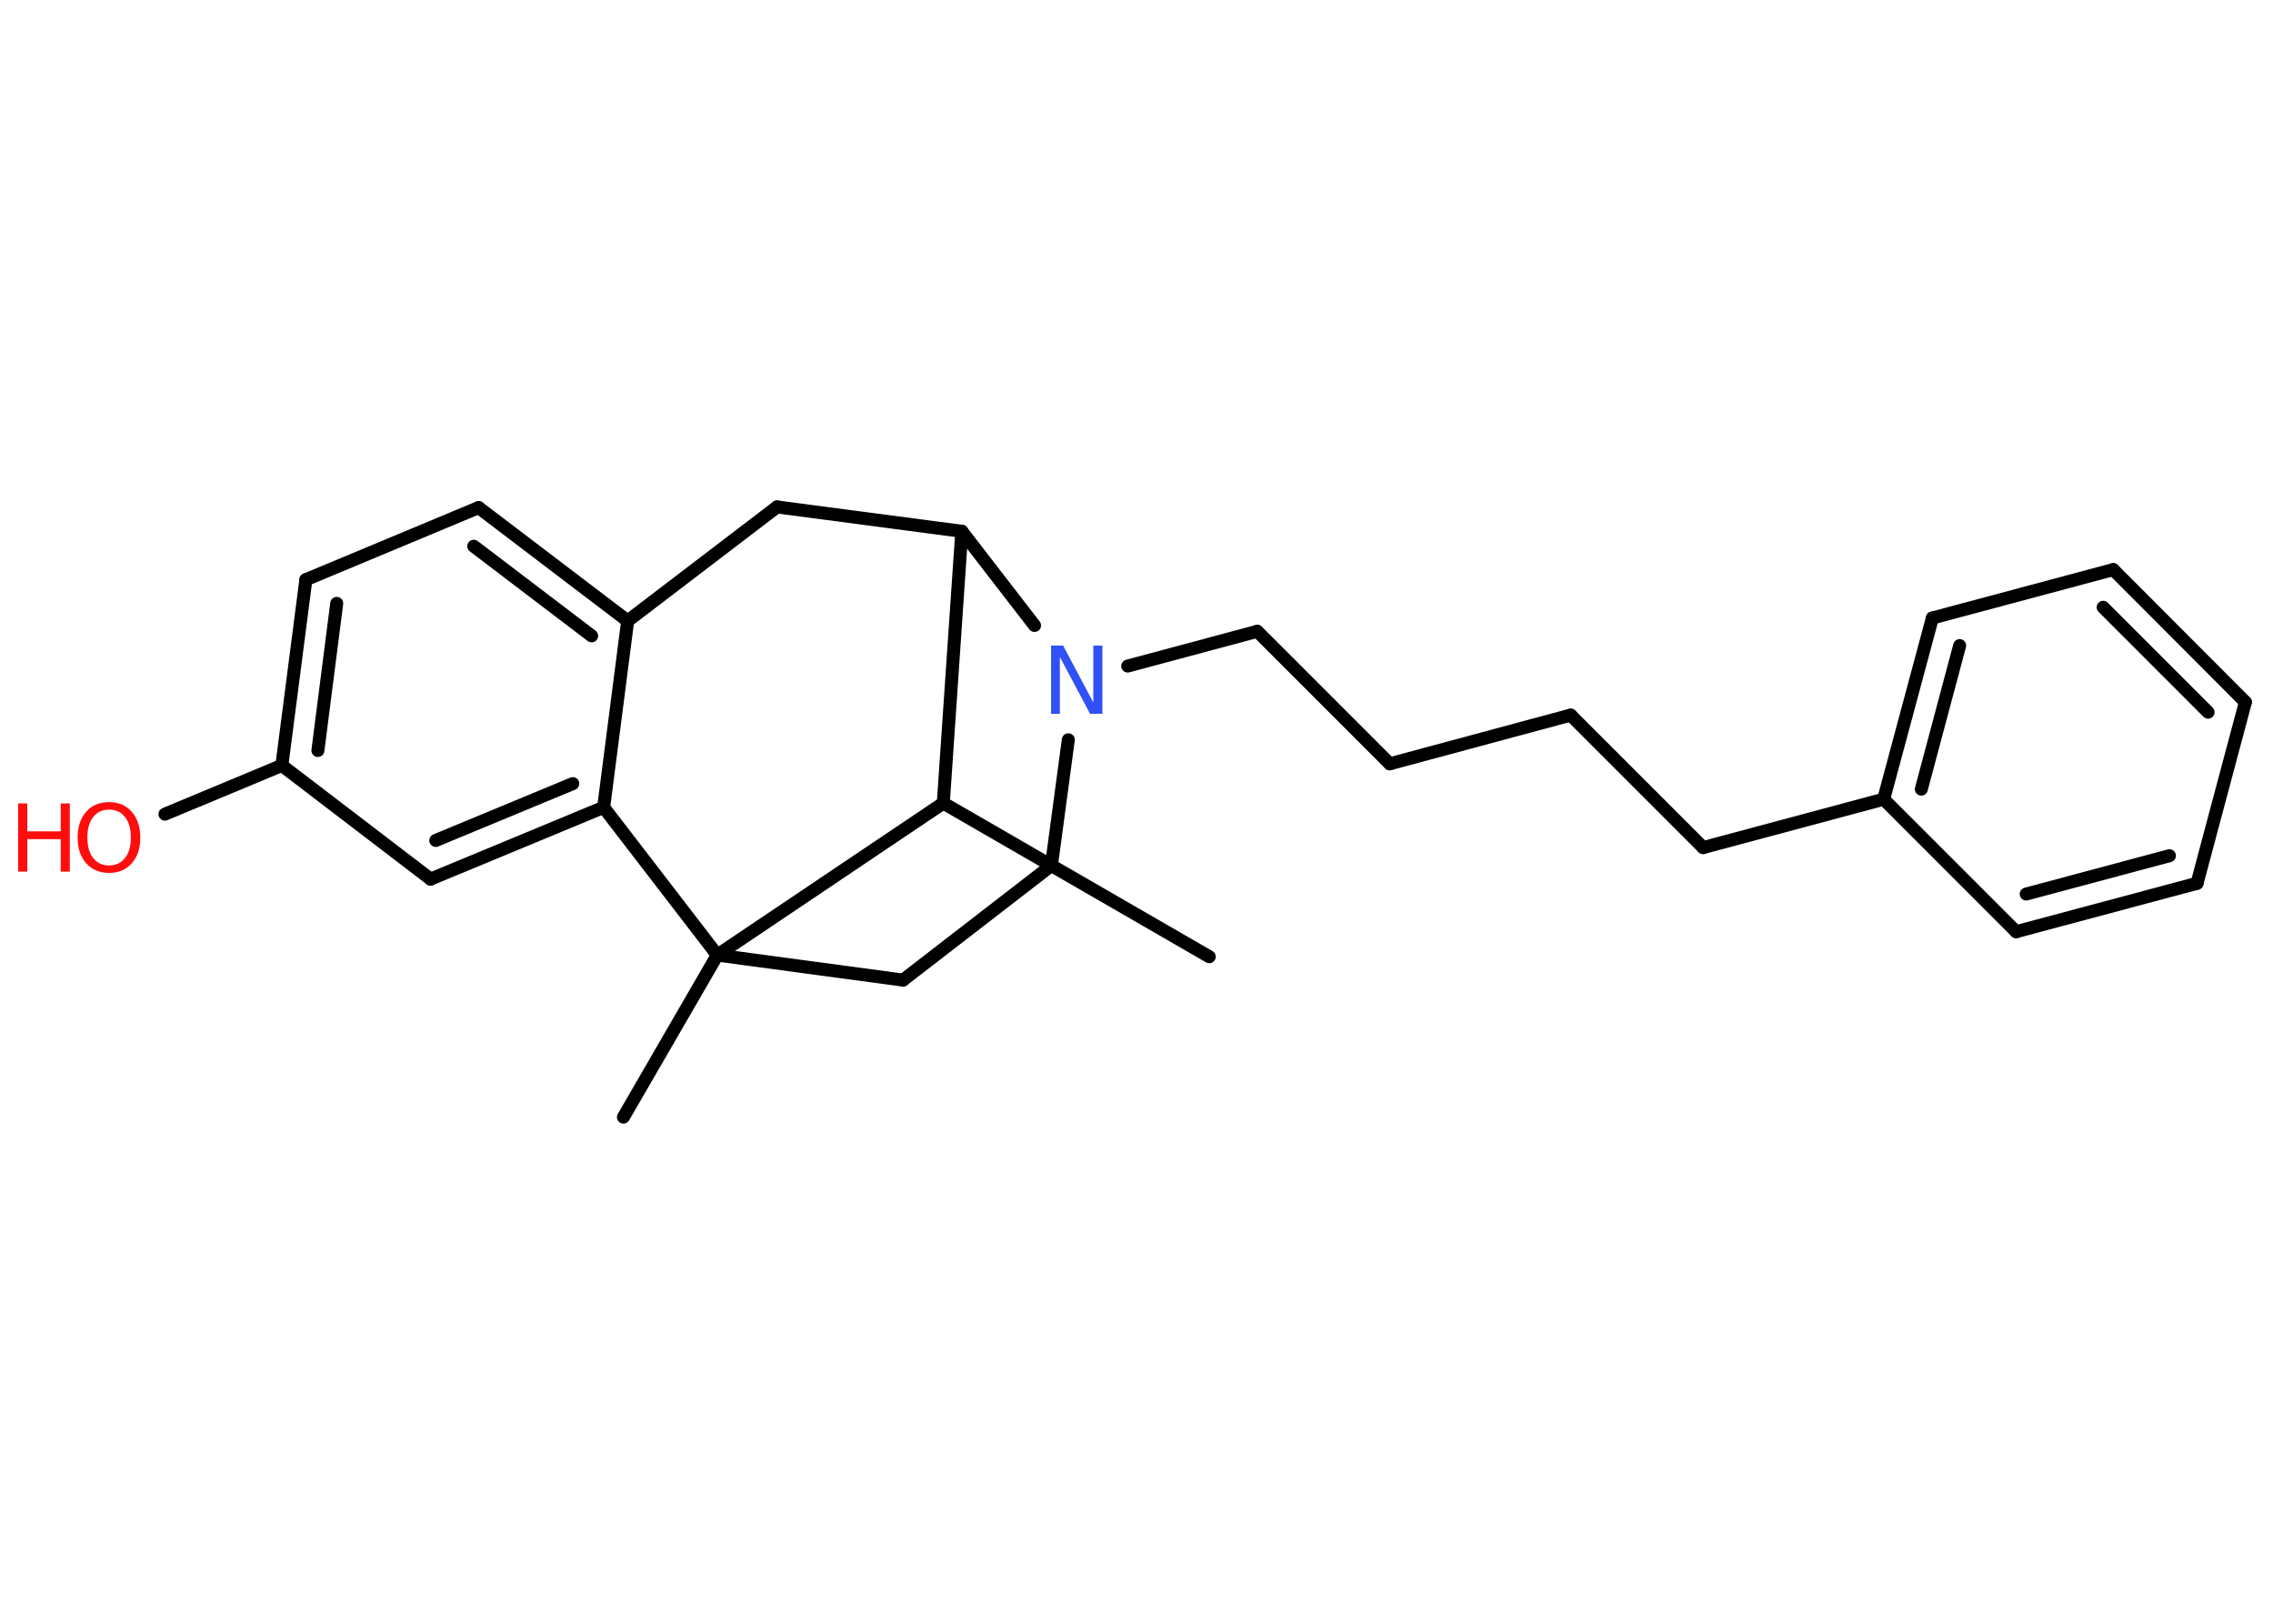 <?xml version='1.0' encoding='UTF-8'?>
<!DOCTYPE svg PUBLIC "-//W3C//DTD SVG 1.1//EN" "http://www.w3.org/Graphics/SVG/1.1/DTD/svg11.dtd">
<svg version='1.2' xmlns='http://www.w3.org/2000/svg' xmlns:xlink='http://www.w3.org/1999/xlink' width='70.0mm' height='50.0mm' viewBox='0 0 70.0 50.0'>
  <desc>Generated by the Chemistry Development Kit (http://github.com/cdk)</desc>
  <g stroke-linecap='round' stroke-linejoin='round' stroke='#000000' stroke-width='.4' fill='#FF0D0D'>
    <rect x='.0' y='.0' width='70.0' height='50.0' fill='#FFFFFF' stroke='none'/>
    <g id='mol1' class='mol'>
      <line id='mol1bnd1' class='bond' x1='37.24' y1='29.46' x2='29.05' y2='24.73'/>
      <line id='mol1bnd2' class='bond' x1='29.05' y1='24.73' x2='29.62' y2='16.36'/>
      <line id='mol1bnd3' class='bond' x1='29.62' y1='16.36' x2='23.93' y2='15.61'/>
      <line id='mol1bnd4' class='bond' x1='23.93' y1='15.61' x2='19.33' y2='19.12'/>
      <g id='mol1bnd5' class='bond'>
        <line x1='19.33' y1='19.12' x2='14.74' y2='15.63'/>
        <line x1='18.22' y1='19.58' x2='14.59' y2='16.82'/>
      </g>
      <line id='mol1bnd6' class='bond' x1='14.74' y1='15.63' x2='9.42' y2='17.85'/>
      <g id='mol1bnd7' class='bond'>
        <line x1='9.42' y1='17.85' x2='8.68' y2='23.57'/>
        <line x1='10.37' y1='18.58' x2='9.79' y2='23.11'/>
      </g>
      <line id='mol1bnd8' class='bond' x1='8.68' y1='23.57' x2='5.08' y2='25.07'/>
      <line id='mol1bnd9' class='bond' x1='8.68' y1='23.57' x2='13.26' y2='27.07'/>
      <g id='mol1bnd10' class='bond'>
        <line x1='13.26' y1='27.07' x2='18.59' y2='24.86'/>
        <line x1='13.42' y1='25.88' x2='17.64' y2='24.13'/>
      </g>
      <line id='mol1bnd11' class='bond' x1='19.33' y1='19.12' x2='18.59' y2='24.86'/>
      <line id='mol1bnd12' class='bond' x1='18.59' y1='24.86' x2='22.09' y2='29.41'/>
      <line id='mol1bnd13' class='bond' x1='29.05' y1='24.73' x2='22.09' y2='29.41'/>
      <line id='mol1bnd14' class='bond' x1='22.09' y1='29.41' x2='19.2' y2='34.4'/>
      <line id='mol1bnd15' class='bond' x1='22.09' y1='29.41' x2='27.81' y2='30.18'/>
      <line id='mol1bnd16' class='bond' x1='27.81' y1='30.18' x2='32.38' y2='26.65'/>
      <line id='mol1bnd17' class='bond' x1='32.38' y1='26.65' x2='32.9' y2='22.78'/>
      <line id='mol1bnd18' class='bond' x1='29.62' y1='16.36' x2='31.86' y2='19.26'/>
      <line id='mol1bnd19' class='bond' x1='34.73' y1='20.51' x2='38.72' y2='19.44'/>
      <line id='mol1bnd20' class='bond' x1='38.72' y1='19.44' x2='42.8' y2='23.52'/>
      <line id='mol1bnd21' class='bond' x1='42.8' y1='23.52' x2='48.37' y2='22.02'/>
      <line id='mol1bnd22' class='bond' x1='48.37' y1='22.02' x2='52.45' y2='26.1'/>
      <line id='mol1bnd23' class='bond' x1='52.45' y1='26.1' x2='58.01' y2='24.61'/>
      <g id='mol1bnd24' class='bond'>
        <line x1='59.51' y1='19.03' x2='58.01' y2='24.61'/>
        <line x1='60.35' y1='19.88' x2='59.17' y2='24.3'/>
      </g>
      <line id='mol1bnd25' class='bond' x1='59.51' y1='19.03' x2='65.08' y2='17.54'/>
      <g id='mol1bnd26' class='bond'>
        <line x1='69.15' y1='21.62' x2='65.08' y2='17.54'/>
        <line x1='68.0' y1='21.93' x2='64.77' y2='18.7'/>
      </g>
      <line id='mol1bnd27' class='bond' x1='69.15' y1='21.62' x2='67.66' y2='27.2'/>
      <g id='mol1bnd28' class='bond'>
        <line x1='62.09' y1='28.69' x2='67.66' y2='27.2'/>
        <line x1='62.4' y1='27.53' x2='66.81' y2='26.35'/>
      </g>
      <line id='mol1bnd29' class='bond' x1='58.01' y1='24.61' x2='62.09' y2='28.69'/>
      <g id='mol1atm9' class='atom'>
        <path d='M3.36 24.93q-.31 .0 -.49 .23q-.18 .23 -.18 .63q.0 .4 .18 .63q.18 .23 .49 .23q.31 .0 .49 -.23q.18 -.23 .18 -.63q.0 -.4 -.18 -.63q-.18 -.23 -.49 -.23zM3.36 24.7q.44 .0 .7 .3q.26 .3 .26 .79q.0 .5 -.26 .79q-.26 .3 -.7 .3q-.44 .0 -.71 -.3q-.26 -.3 -.26 -.79q.0 -.49 .26 -.79q.26 -.3 .71 -.3z' stroke='none'/>
        <path d='M.56 24.74h.28v.86h1.03v-.86h.28v2.1h-.28v-1.0h-1.03v1.0h-.28v-2.1z' stroke='none'/>
      </g>
      <path id='mol1atm16' class='atom' d='M32.36 19.88h.38l.93 1.75v-1.75h.28v2.1h-.38l-.93 -1.75v1.75h-.27v-2.1z' stroke='none' fill='#3050F8'/>
    </g>
  </g>
</svg>
